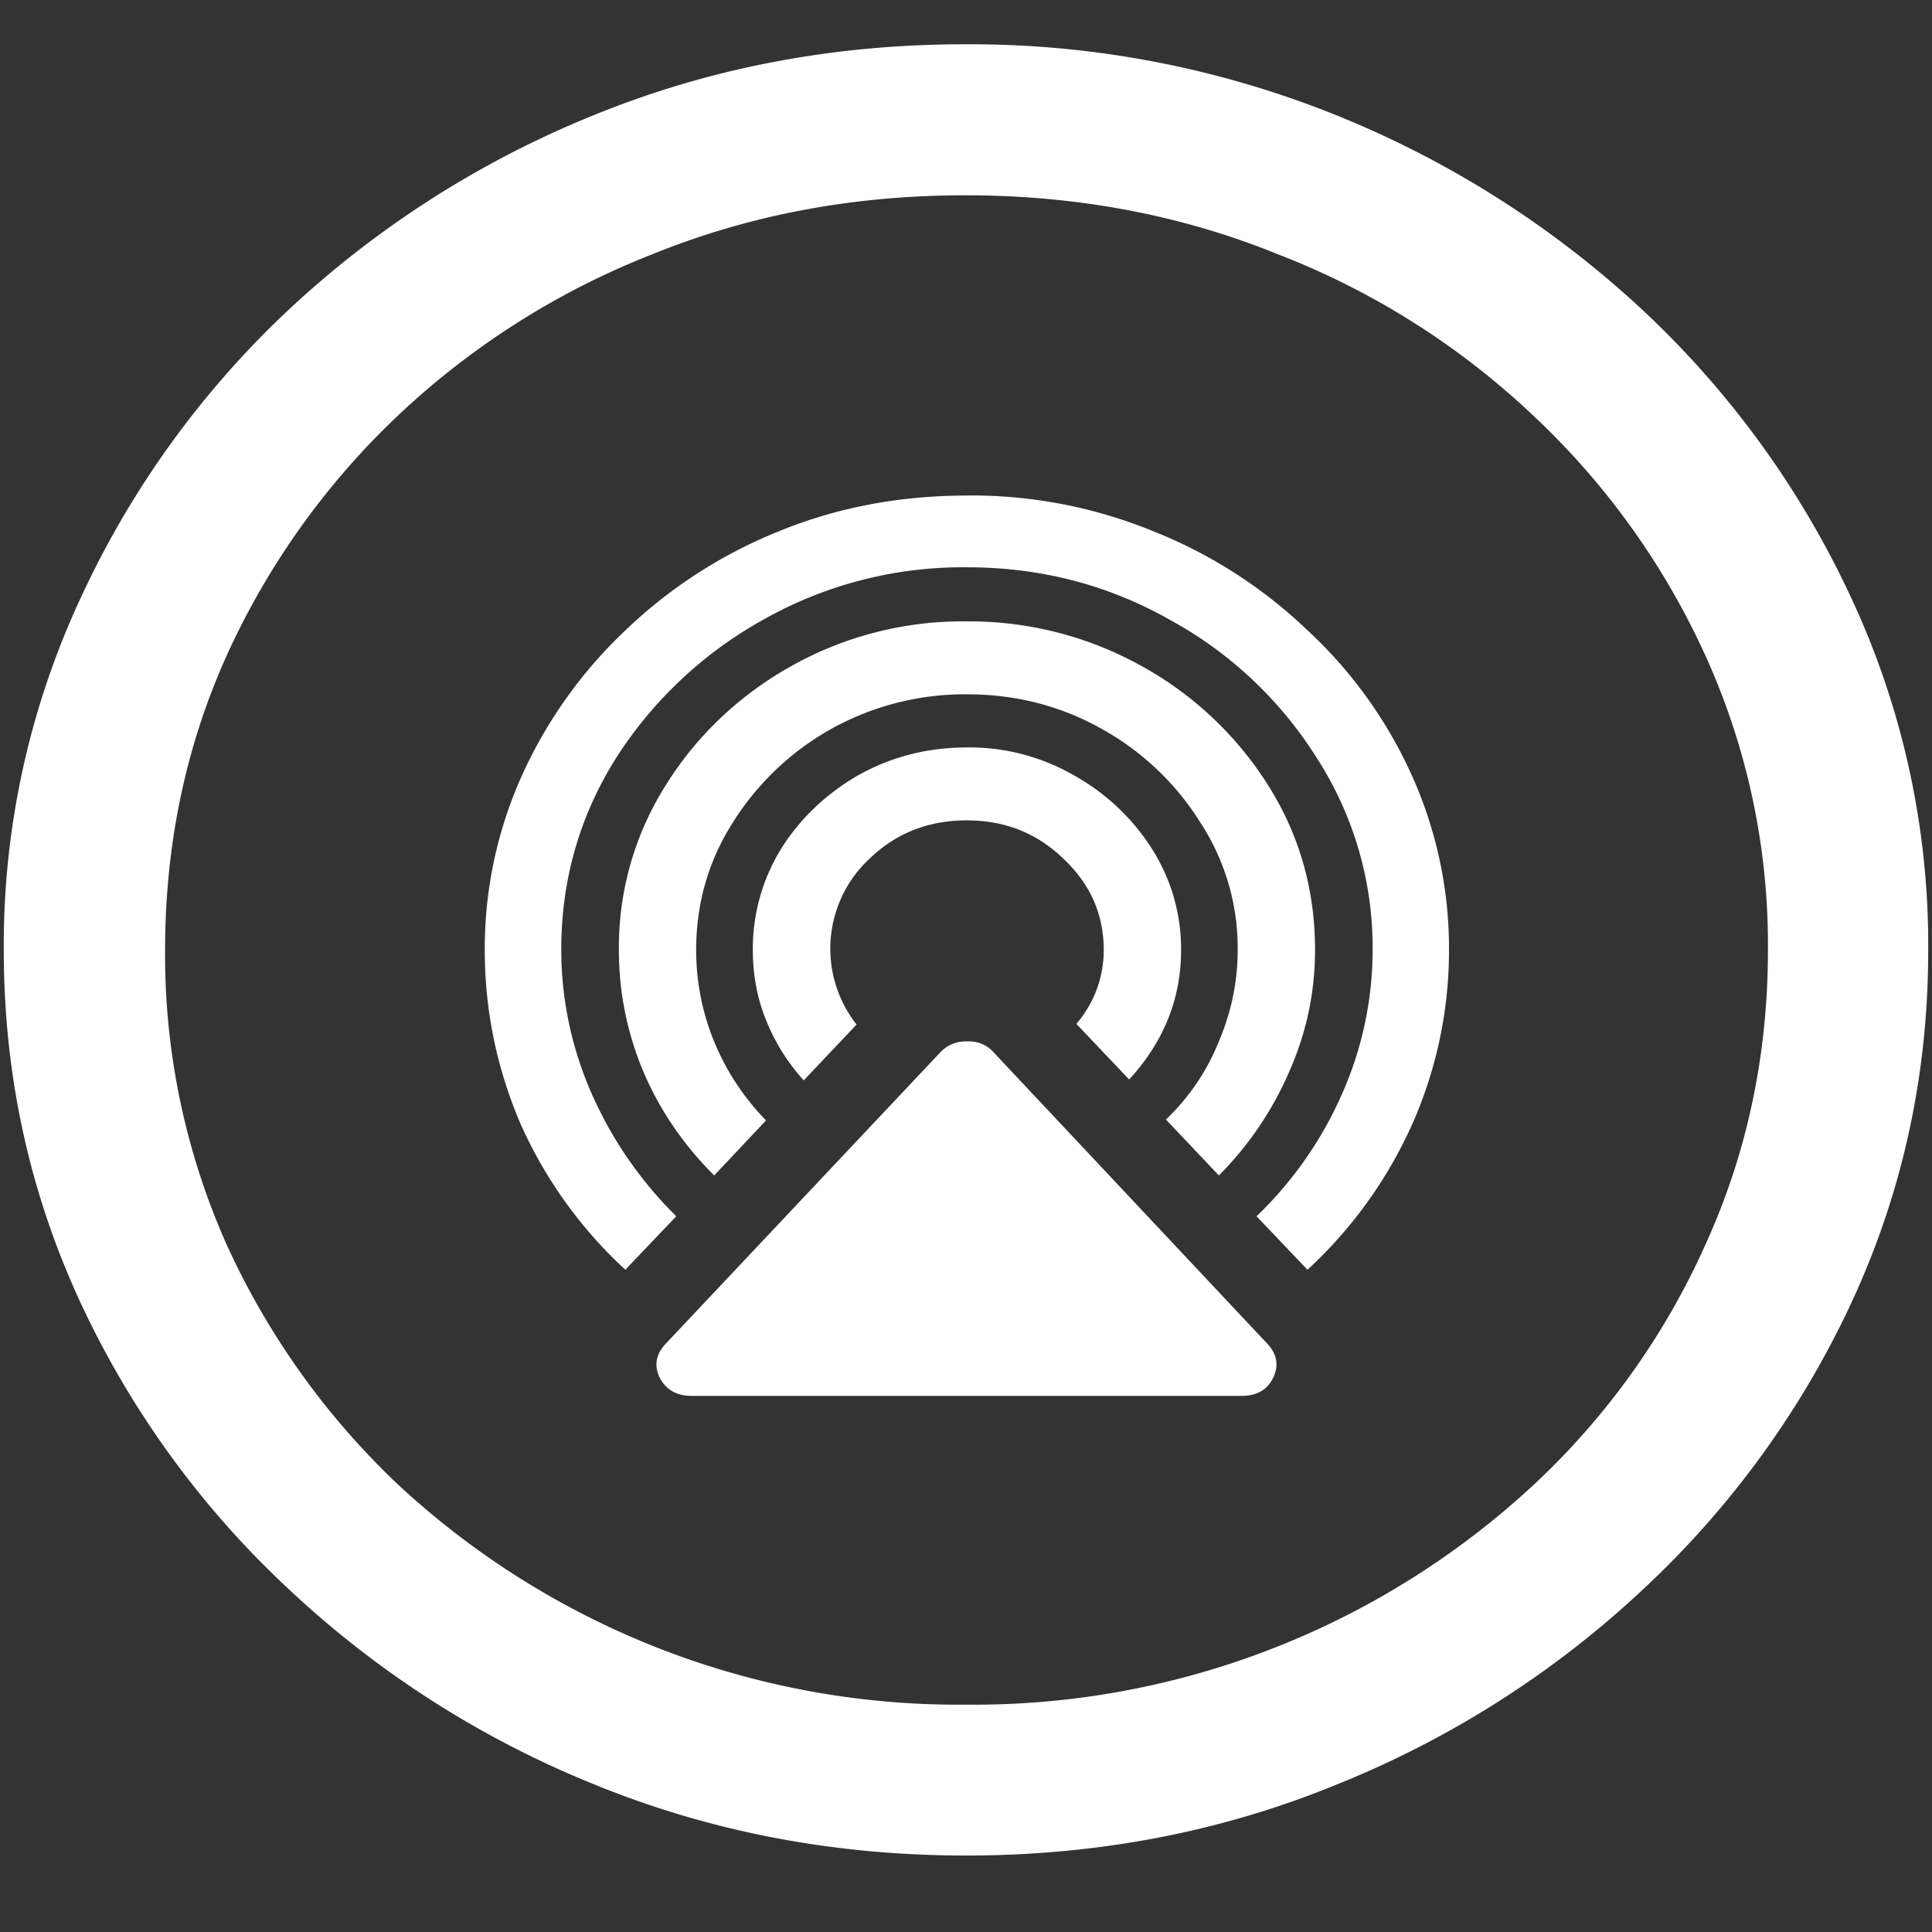 <svg xmlns="http://www.w3.org/2000/svg" width="24" height="24"><rect width="100%" height="100%" fill="#333333" stroke="none"/><path style="stroke:none;fill-rule:nonzero;fill:#fff;fill-opacity:1" d="M12 23.05c1.633 0 3.168-.292 4.605-.882a12.22 12.22 0 0 0 3.82-2.438 11.467 11.467 0 0 0 2.59-3.582c.626-1.363.938-2.808.938-4.347a10.2 10.2 0 0 0-.937-4.332 11.53 11.53 0 0 0-2.59-3.598 12.361 12.361 0 0 0-3.82-2.437A12.166 12.166 0 0 0 11.987.55c-1.633 0-3.172.293-4.617.883A12.307 12.307 0 0 0 3.562 3.87 11.523 11.523 0 0 0 .985 7.465 10.2 10.2 0 0 0 .047 11.8c0 1.539.312 2.984.937 4.347a11.467 11.467 0 0 0 2.59 3.582 12.236 12.236 0 0 0 3.809 2.438c1.445.59 2.984.883 4.617.883Zm0-1.874a10.222 10.222 0 0 1-7.055-2.734 9.548 9.548 0 0 1-2.133-2.989 8.83 8.83 0 0 1-.761-3.652c0-1.301.254-2.52.761-3.649A9.52 9.52 0 0 1 4.946 5.16 9.82 9.82 0 0 1 8.11 3.156c1.204-.488 2.496-.73 3.88-.73 1.382 0 2.675.242 3.878.73a9.701 9.701 0 0 1 3.176 2.004 9.432 9.432 0 0 1 2.145 2.992 8.685 8.685 0 0 1 .773 3.649c0 1.3-.258 2.52-.773 3.652a9.22 9.22 0 0 1-2.133 2.988A10.222 10.222 0 0 1 12 21.176Zm.012-15.02c-.828 0-1.606.145-2.332.442A5.956 5.956 0 0 0 7.78 7.82a5.717 5.717 0 0 0-1.289 1.797 5.23 5.23 0 0 0-.469 2.184c0 .75.149 1.472.446 2.164a5.52 5.52 0 0 0 1.3 1.808l.633-.664a4.928 4.928 0 0 1-1.054-1.53 4.438 4.438 0 0 1-.375-1.778c0-.867.226-1.66.68-2.383A5.117 5.117 0 0 1 9.48 7.699a5.042 5.042 0 0 1 2.532-.652c.914 0 1.754.219 2.52.652a4.959 4.959 0 0 1 1.827 1.719 4.34 4.34 0 0 1 .692 2.383 4.4 4.4 0 0 1-.375 1.777 4.75 4.75 0 0 1-1.067 1.531l.633.664a5.52 5.52 0 0 0 1.301-1.808A5.315 5.315 0 0 0 18 11.8a5.23 5.23 0 0 0-.469-2.184 5.589 5.589 0 0 0-1.3-1.797 5.941 5.941 0 0 0-1.91-1.222 5.966 5.966 0 0 0-2.31-.442Zm0 1.563a4.35 4.35 0 0 0-2.18.554c-.645.36-1.18.868-1.559 1.477a3.766 3.766 0 0 0-.585 2.05c0 .524.101 1.028.304 1.512.203.477.496.907.88 1.29l.644-.684a3.075 3.075 0 0 1-.645-.98 2.992 2.992 0 0 1-.223-1.137c0-.578.153-1.11.457-1.586a3.407 3.407 0 0 1 1.22-1.16 3.421 3.421 0 0 1 1.687-.43c.61 0 1.168.145 1.675.43.504.28.922.68 1.22 1.156a2.85 2.85 0 0 1 .468 1.59c0 .39-.078.77-.234 1.136a2.75 2.75 0 0 1-.657.97l.657.695a4.16 4.16 0 0 0 .879-1.301c.21-.477.316-.977.316-1.5 0-.75-.195-1.434-.586-2.051a4.322 4.322 0 0 0-1.57-1.477 4.4 4.4 0 0 0-2.168-.554Zm0 1.566c-.492 0-.942.117-1.348.344-.394.226-.726.539-.96.914a2.364 2.364 0 0 0-.352 1.258c0 .308.054.601.164.87.109.274.265.524.468.75l.657-.694a1.524 1.524 0 0 1 .164-2.063c.328-.316.73-.473 1.207-.473.468 0 .867.157 1.195.473.336.316.504.695.504 1.137a1.4 1.4 0 0 1-.34.918l.656.691c.43-.469.645-1.004.645-1.61 0-.452-.121-.874-.363-1.257a2.7 2.7 0 0 0-.973-.914 2.597 2.597 0 0 0-1.324-.344ZM8.59 17.34h6.832c.195 0 .328-.078.398-.235.07-.152.04-.296-.093-.43l-3.375-3.593a.41.41 0 0 0-.34-.145.43.43 0 0 0-.34.145l-3.387 3.594c-.133.133-.164.277-.094.43.079.156.211.234.399.234Zm0 0"/></svg>